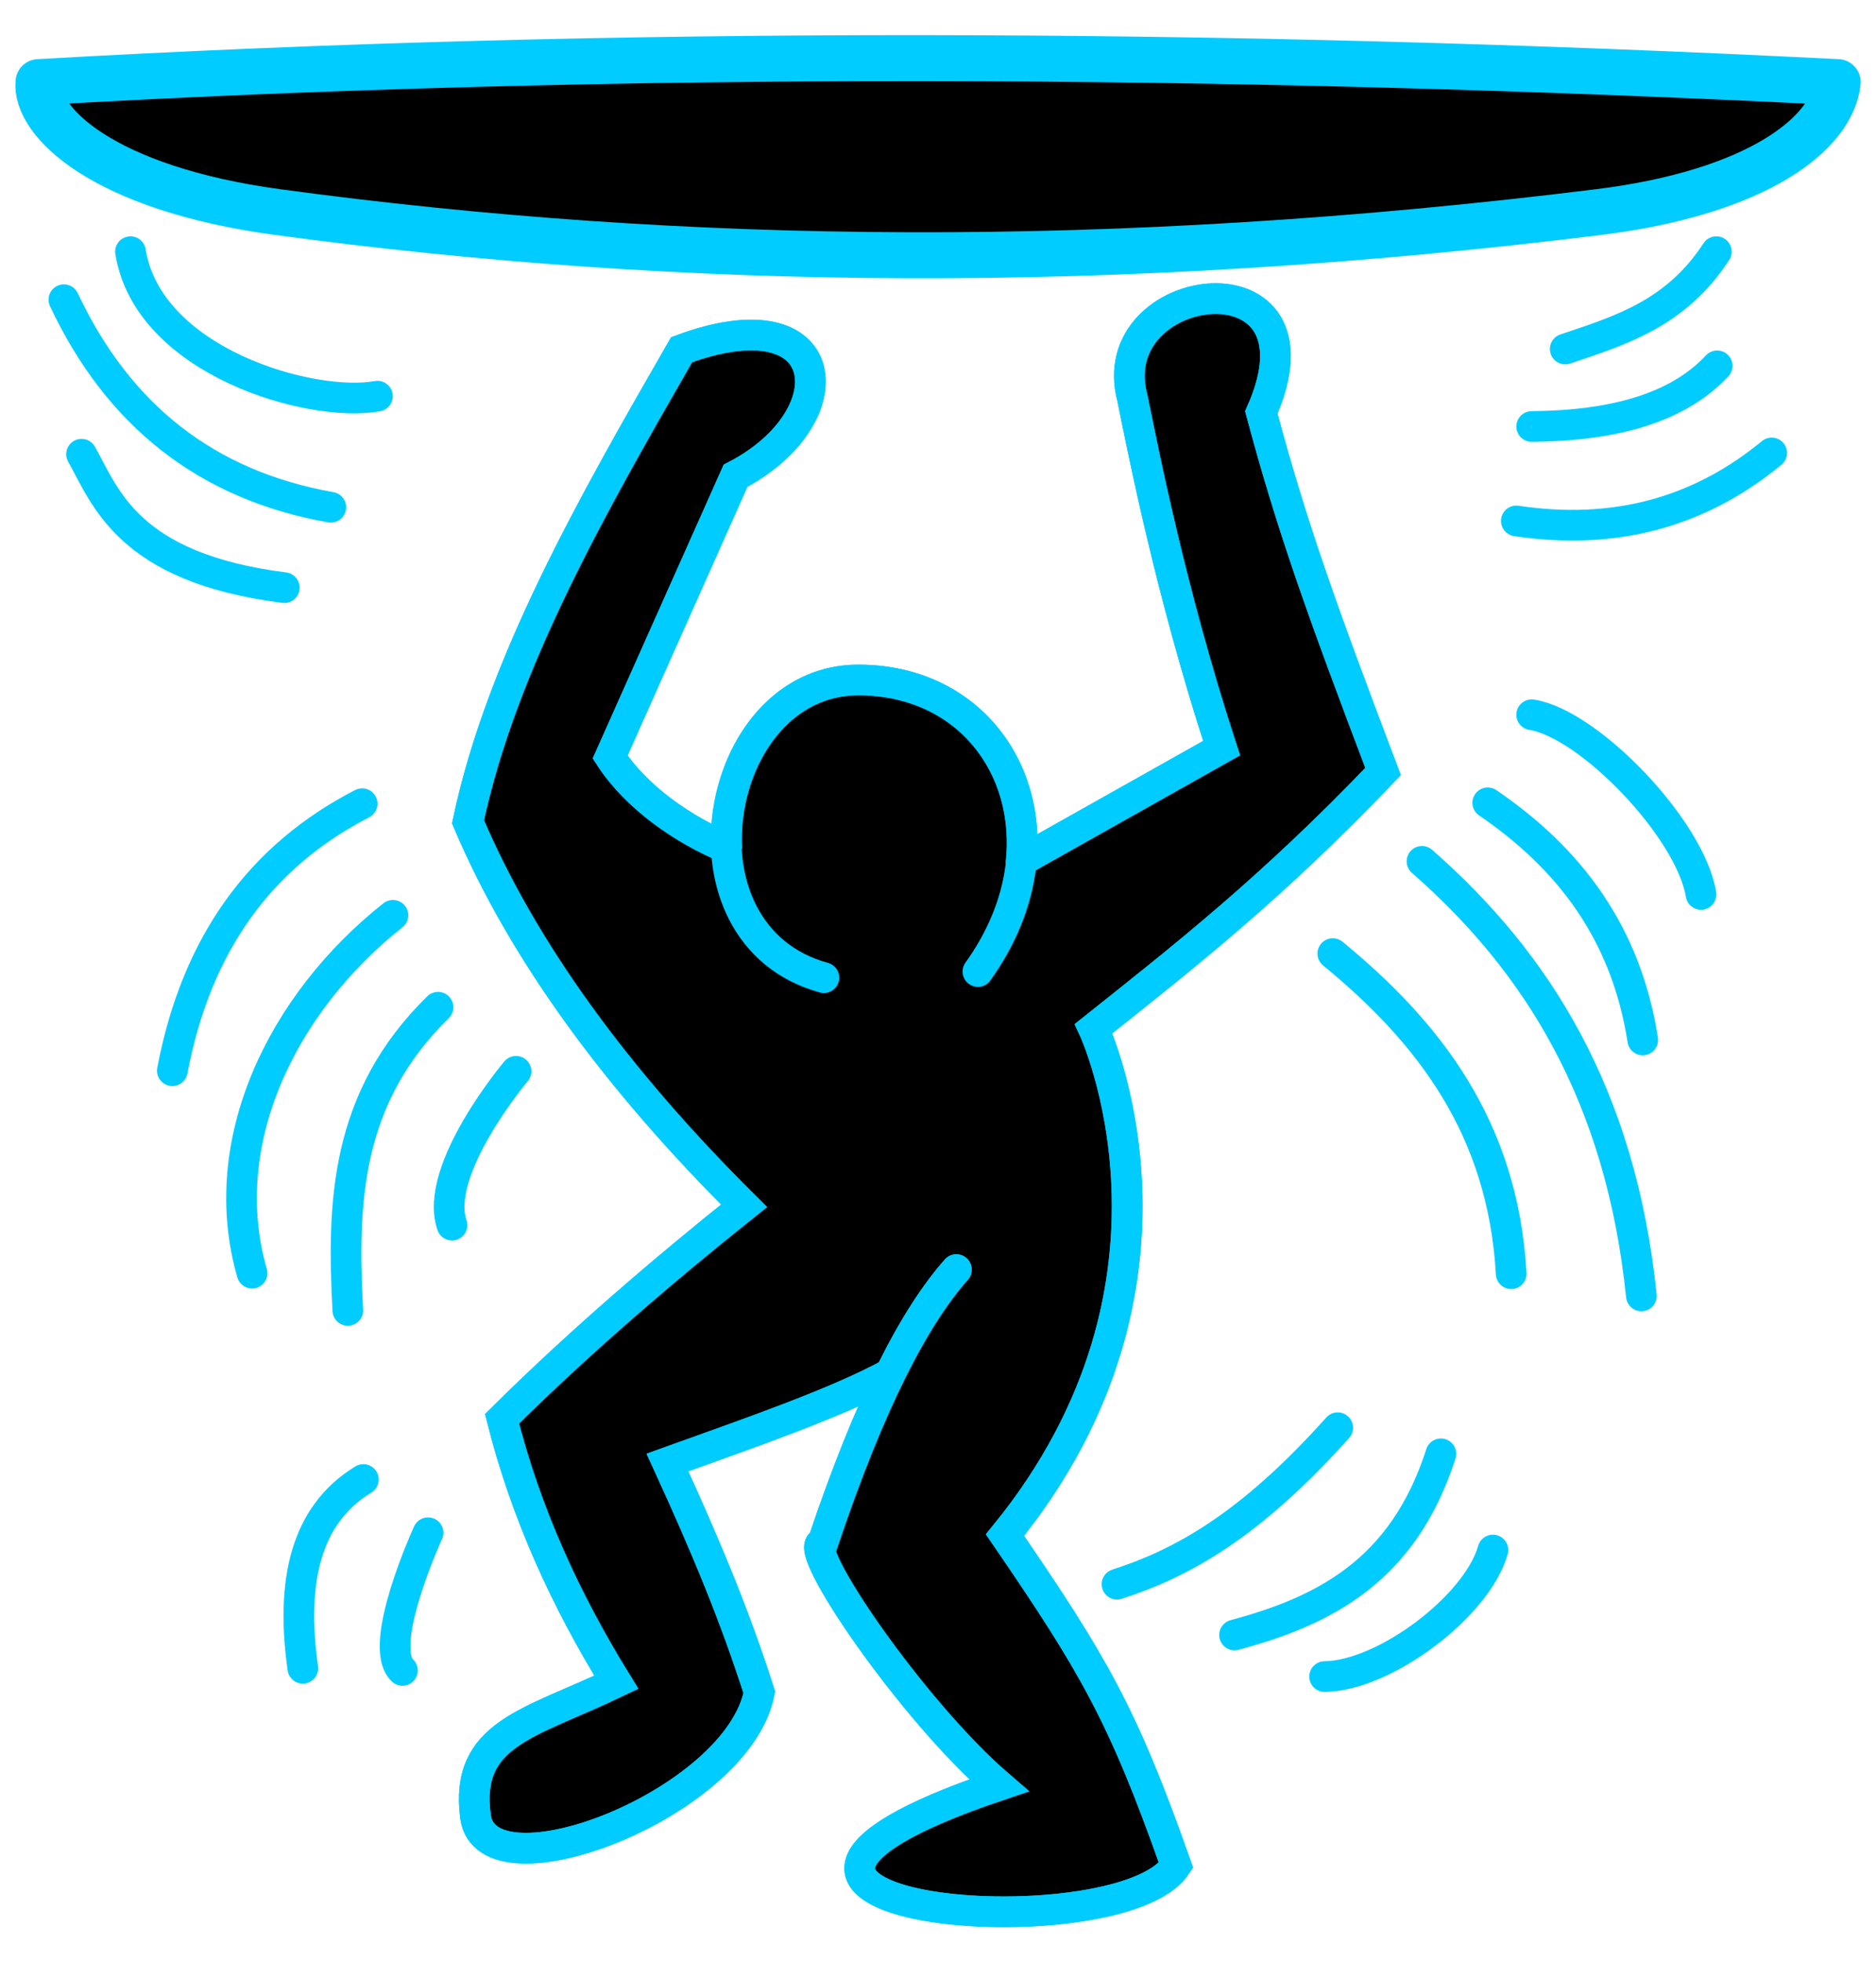 <?xml version="1.0" encoding="UTF-8" standalone="no"?>
<!-- Created with Inkscape (http://www.inkscape.org/) -->

<svg
   version="1.1"
   id="svg887"
   width="612"
   height="640"
   viewBox="0 0 612 640"
   sodipodi:docname="fruit-catcher-fail@2x.svg"
   xml:space="preserve"
   inkscape:version="1.2.2 (b0a8486541, 2022-12-01)"
   xmlns:inkscape="http://www.inkscape.org/namespaces/inkscape"
   xmlns:sodipodi="http://sodipodi.sourceforge.net/DTD/sodipodi-0.dtd"
   xmlns="http://www.w3.org/2000/svg"
   xmlns:svg="http://www.w3.org/2000/svg"><defs
     id="defs891" /><sodipodi:namedview
     id="namedview889"
     pagecolor="#505050"
     bordercolor="#eeeeee"
     borderopacity="1"
     inkscape:pageshadow="0"
     inkscape:pageopacity="0"
     inkscape:pagecheckerboard="0"
     inkscape:showpageshadow="0"
     inkscape:deskcolor="#505050"
     showgrid="false"
     inkscape:zoom="1.2236415"
     inkscape:cx="376.74434"
     inkscape:cy="303.602"
     inkscape:window-width="1920"
     inkscape:window-height="1056"
     inkscape:window-x="0"
     inkscape:window-y="0"
     inkscape:window-maximized="1"
     inkscape:current-layer="g893" /><g
     inkscape:groupmode="layer"
     inkscape:label="Image"
     id="g893"><path
       id="path1086-3"
       style="fill:#000000;fill-opacity:1;stroke:#00ccff;stroke-width:10;stroke-linecap:round;stroke-linejoin:miter;stroke-dasharray:none;stroke-opacity:1"
       d="m 311.981,414.078 c -13.639,15.435 -28.024,42.823 -43.592,89.152 -7.818,0.374 29.032,54.63 57.461,79.074 -122.241,41.174 39.005,54.564 57.805,26.105 -17.463,-49.57 -27.084,-65.791 -55.811,-107.75 67.435,-82.673 28.906,-165.174 28.906,-165.174 29.256,-23.292 58.159,-45.848 94.436,-83.854 -20.035,-52.838 -29.763,-79.895 -39.719,-117.115 11.872,-26.73 -1.25,-37.714 -16.037,-37.111 -14.787,0.602 -31.238,12.79 -26.021,32.406 3.42,16.632 12.308,62.708 29.102,114.195 l -65.289,36.719 -0.227,1.422 c 3.806,-32.334 -17.841,-60.377 -52.98,-60.377 -27.942,0 -44.359,28.721 -42.916,55.244 l -0.176,-0.564 c -14.013,-5.868 -29.283,-16.306 -37.887,-29.549 l 40.906,-91.734 c 36.837,-19.083 32.834,-59.805 -17.588,-41.115 -28.705,49.898 -58.718,102.217 -69.682,153.967 17.787,42.019 48.543,84.038 90.055,125.252 -25.591,20.424 -53.411,44.144 -78.953,69.463 7.763,30.831 20.774,59.205 37.283,85.939 -28.447,13.617 -49.558,16.642 -45.938,43.834 3.621,27.192 85.522,-4.135 92.576,-40.566 -7.81,-24.408 -16.956,-46.58 -29.959,-74.951 29.084,-10.443 55.164,-19.464 72.713,-28.994"
       sodipodi:nodetypes="ccccccccsccccscccccccccsccc" /><path
       id="path1086"
       style="fill:none;stroke:#00ccff;stroke-width:10;stroke-linecap:round;stroke-linejoin:miter;stroke-dasharray:none;stroke-opacity:1"
       d="m 268.781,318.87 c -50.9,-13.978 -36.284,-97.098 11.234,-97.098 47.517,0 70.502,51.255 39.001,95.098 m -28.566,131.126 c -17.549,9.53 -43.628,18.552 -72.712,28.995 13.003,28.371 22.148,50.542 29.958,74.951 -7.054,36.432 -88.955,67.758 -92.575,40.566 -3.621,-27.192 17.491,-30.218 45.937,-43.835 -16.51,-26.735 -29.521,-55.108 -37.284,-85.939 25.542,-25.319 53.363,-49.038 78.954,-69.462 -41.512,-41.213 -72.268,-83.233 -90.056,-125.252 10.964,-51.75 40.977,-104.069 69.682,-153.966 50.422,-18.69 54.424,22.031 17.587,41.114 l -40.905,91.734 c 8.603,13.242 23.873,23.682 37.886,29.55 m 96.299,4.274 65.289,-36.719 c -16.794,-51.487 -25.681,-97.562 -29.101,-114.194 -10.432,-39.233 65.804,-48.755 42.059,4.705 9.956,37.22 19.684,64.277 39.719,117.116 -36.277,38.005 -65.181,60.561 -94.437,83.854 0,0 38.53,82.501 -28.905,165.174 28.727,41.959 38.347,58.18 55.811,107.75 -18.799,28.458 -180.046,15.068 -57.806,-26.107 -28.429,-24.444 -65.279,-78.7 -57.461,-79.074 15.568,-46.33 29.953,-73.717 43.592,-89.152" /><path
       style="fill:none;stroke:#00ccff;stroke-width:10;stroke-linecap:round;stroke-linejoin:miter;stroke-dasharray:none;stroke-opacity:1"
       d="m 168.343,349.399 c 0,0 -27.122,32.179 -20.889,50.18"
       id="path1184"
       sodipodi:nodetypes="cc" /><path
       style="fill:none;stroke:#00ccff;stroke-width:10;stroke-linecap:round;stroke-linejoin:miter;stroke-dasharray:none;stroke-opacity:1"
       d="m 142.898,328.509 c -30.365,29.702 -31.294,64.07 -29.432,98.881"
       id="path1186"
       sodipodi:nodetypes="cc" /><path
       style="fill:none;stroke:#00ccff;stroke-width:10;stroke-linecap:round;stroke-linejoin:miter;stroke-dasharray:none;stroke-opacity:1"
       d="M 128.182,298.52 C 91.876,327.276 69.922,372.691 82.238,415.243"
       id="path1188"
       sodipodi:nodetypes="cc" /><path
       style="fill:none;stroke:#00ccff;stroke-width:10;stroke-linecap:round;stroke-linejoin:miter;stroke-dasharray:none;stroke-opacity:1"
       d="M 118.132,262.126 C 85.124,279.107 64.059,307.719 56.218,349.207"
       id="path1190"
       sodipodi:nodetypes="cc" /><path
       style="fill:none;stroke:#00ccff;stroke-width:10;stroke-linecap:round;stroke-linejoin:miter;stroke-dasharray:none;stroke-opacity:1"
       d="m 434.789,311.009 c 31.293,25.7 55.521,56.809 58.199,104.417"
       id="path1192"
       sodipodi:nodetypes="cc" /><path
       style="fill:none;stroke:#00ccff;stroke-width:10;stroke-linecap:round;stroke-linejoin:miter;stroke-dasharray:none;stroke-opacity:1"
       d="m 463.888,280.923 c 37.329,32.666 64.823,75.974 71.565,141.73"
       id="path1194"
       sodipodi:nodetypes="cc" /><path
       style="fill:none;stroke:#00ccff;stroke-width:10;stroke-linecap:round;stroke-linejoin:miter;stroke-dasharray:none;stroke-opacity:1"
       d="m 485.333,261.837 c 26.525,18.053 45.166,42.407 50.567,77.341"
       id="path1196"
       sodipodi:nodetypes="cc" /><path
       style="fill:none;stroke:#00ccff;stroke-width:10;stroke-linecap:round;stroke-linejoin:miter;stroke-dasharray:none;stroke-opacity:1"
       d="m 499.671,233.109 c 18.608,2.873 51.713,37.123 55.245,58.607"
       id="path1198"
       sodipodi:nodetypes="cc" /><path
       style="fill:none;stroke:#00ccff;stroke-width:10;stroke-linecap:round;stroke-linejoin:miter;stroke-dasharray:none;stroke-opacity:1"
       d="m 364.395,516.692 c 20.568,-6.634 42.86,-18.482 72.003,-51.042"
       id="path1200"
       sodipodi:nodetypes="cc" /><path
       style="fill:none;stroke:#00ccff;stroke-width:10;stroke-linecap:round;stroke-linejoin:miter;stroke-dasharray:none;stroke-opacity:1"
       d="m 402.739,533.251 c 28.89,-7.767 55.012,-20.655 67.319,-59.09"
       id="path1202"
       sodipodi:nodetypes="cc" /><path
       style="fill:none;stroke:#00ccff;stroke-width:10;stroke-linecap:round;stroke-linejoin:miter;stroke-dasharray:none;stroke-opacity:1"
       d="m 432.124,546.81 c 19.585,-0.235 49.722,-22.911 54.91,-41.27"
       id="path1204"
       sodipodi:nodetypes="cc" /><path
       style="fill:none;stroke:#00ccff;stroke-width:10;stroke-linecap:round;stroke-linejoin:miter;stroke-dasharray:none;stroke-opacity:1"
       d="m 131.287,544.81 c -8.536,-8.116 8.357,-44.909 8.357,-44.909"
       id="path1206"
       sodipodi:nodetypes="cc" /><path
       style="fill:none;stroke:#00ccff;stroke-width:10;stroke-linecap:round;stroke-linejoin:miter;stroke-dasharray:none;stroke-opacity:1"
       d="M 98.788,544.113 C 94.835,516.038 99.507,494.143 118.54,482.539"
       id="path1208"
       sodipodi:nodetypes="cc" /><path
       id="rect1394"
       style="opacity:1;fill:#000000;fill-opacity:1;stroke:#00ccff;stroke-width:15;stroke-linecap:round;stroke-linejoin:round;stroke-dasharray:none;paint-order:stroke fill markers"
       d="m 12.569,26.781 c 190.017,-10.808 386.05,-10.055 586.924,0 -1.677,16.77 -26.169,35.968 -77.987,42.389 -158.008,19.581 -298.406,17.961 -430.95,0 C 33.189,61.397 11.333,39.485 12.569,26.781 Z"
       sodipodi:nodetypes="ccssc" /><path
       style="fill:none;stroke:#00ccff;stroke-width:10;stroke-linecap:round;stroke-linejoin:miter;stroke-dasharray:none;stroke-opacity:1"
       d="m 42.566,82.078 c 5.775,35.926 58.939,51.073 80.566,47.127"
       id="path1397"
       sodipodi:nodetypes="cc" /><path
       style="fill:none;stroke:#00ccff;stroke-width:10;stroke-linecap:round;stroke-linejoin:miter;stroke-dasharray:none;stroke-opacity:1"
       d="m 20.841,97.739 c 17.76,37.786 46.639,60.548 87.069,67.703"
       id="path1399"
       sodipodi:nodetypes="cc" /><path
       style="fill:none;stroke:#00ccff;stroke-width:10;stroke-linecap:round;stroke-linejoin:miter;stroke-dasharray:none;stroke-opacity:1"
       d="m 26.601,148.139 c 7.851,13.923 15.051,37.067 66.149,43.519"
       id="path1401"
       sodipodi:nodetypes="cc" /><path
       style="fill:none;stroke:#00ccff;stroke-width:10;stroke-linecap:round;stroke-linejoin:miter;stroke-dasharray:none;stroke-opacity:1"
       d="m 510.617,113.823 c 17.906,-6.034 36.025,-11.411 49.299,-31.745"
       id="path1403"
       sodipodi:nodetypes="cc" /><path
       style="fill:none;stroke:#00ccff;stroke-width:10;stroke-linecap:round;stroke-linejoin:miter;stroke-dasharray:none;stroke-opacity:1"
       d="m 499.671,139.1 c 26.48,-0.229 47.584,-5.885 60.516,-19.792"
       id="path1405"
       sodipodi:nodetypes="cc" /><path
       style="fill:none;stroke:#00ccff;stroke-width:10;stroke-linecap:round;stroke-linejoin:miter;stroke-dasharray:none;stroke-opacity:1"
       d="m 494.671,169.899 c 31.473,4.718 59.32,-2.414 83.302,-22.177"
       id="path1407"
       sodipodi:nodetypes="cc" /></g></svg>
